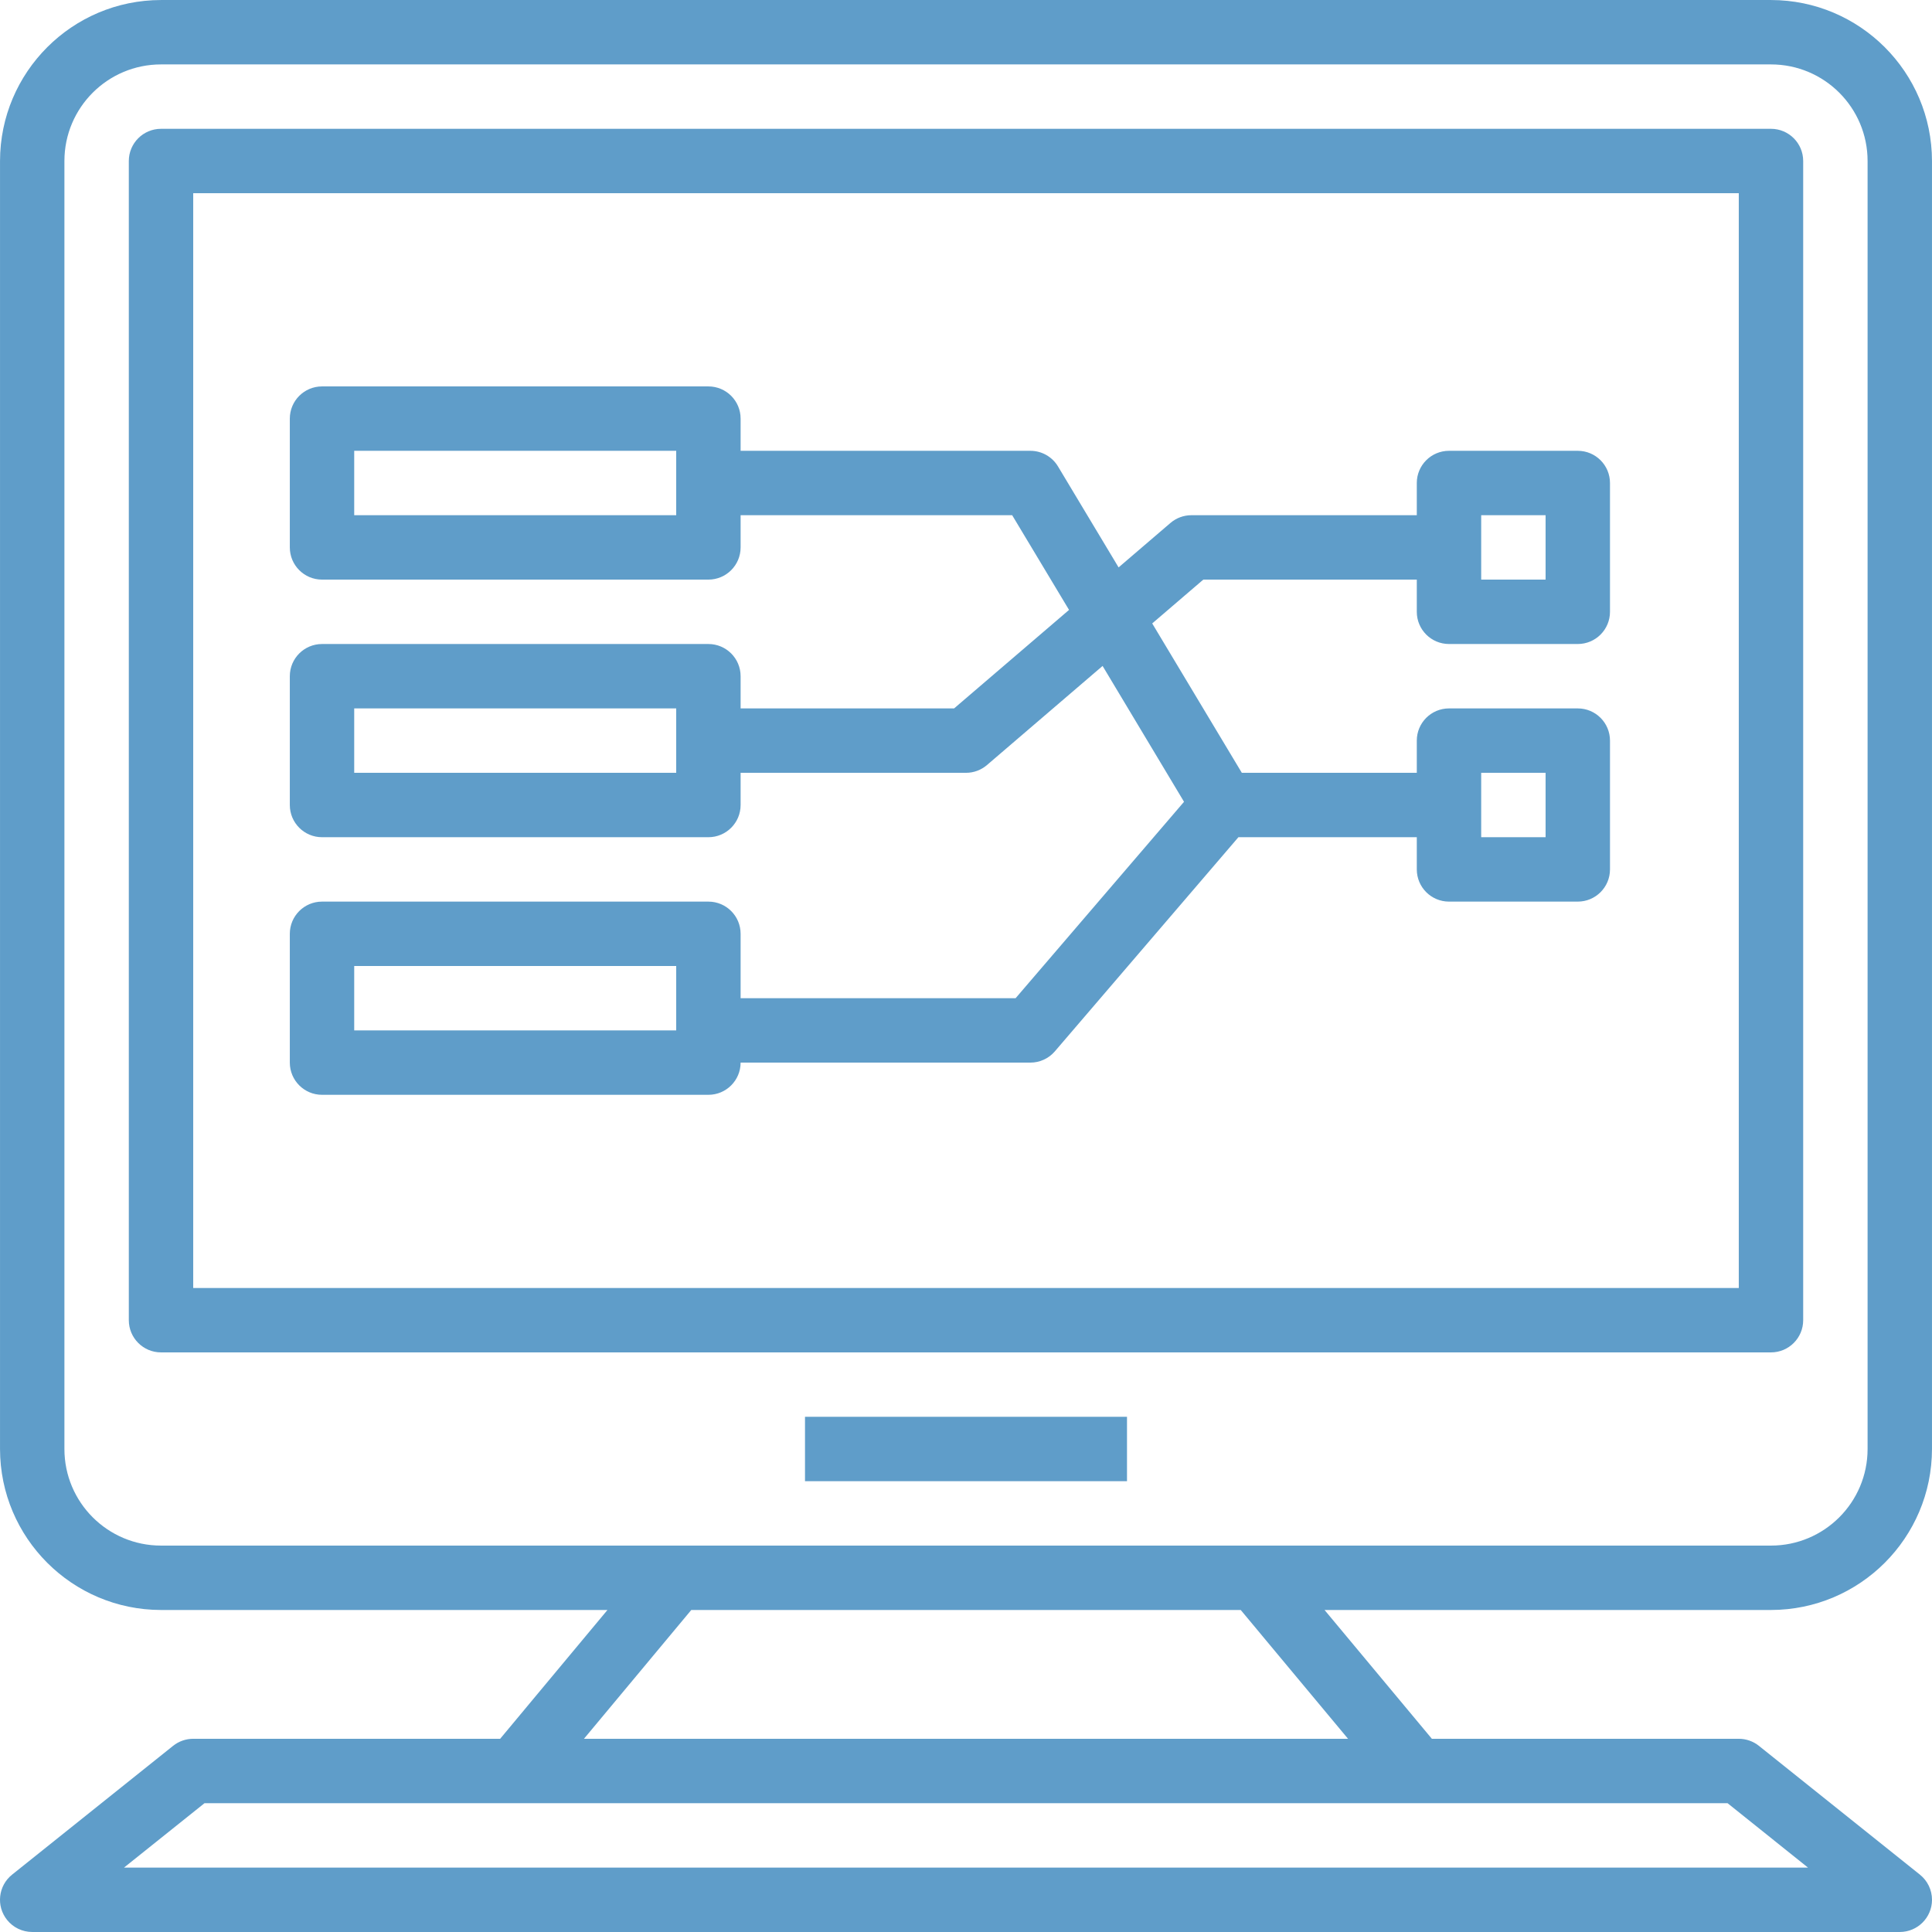 <?xml version="1.0" encoding="iso-8859-1"?>
<!-- Generator: Adobe Illustrator 19.0.0, SVG Export Plug-In . SVG Version: 6.00 Build 0)  -->
<svg xmlns="http://www.w3.org/2000/svg" xmlns:xlink="http://www.w3.org/1999/xlink" version="1.1" id="Capa_1" x="0px" y="0px" viewBox="0 0 480.008 480.008" style="enable-background:new 0 0 480.008 480.008;" xml:space="preserve" width="512px" height="512px">
<g>
	<g>
		<path d="M477.004,465.756l-40-32c-1.419-1.135-3.183-1.753-5-1.752h-76.256l-26.664-32h110.92c22.08-0.026,39.974-17.92,40-40    v-320c-0.026-22.08-17.92-39.974-40-40h-400c-22.08,0.026-39.974,17.92-40,40v320c0.026,22.08,17.92,39.974,40,40h110.92    l-26.664,32H48.004c-1.817-0.001-3.581,0.617-5,1.752l-40,32c-3.451,2.759-4.011,7.794-1.252,11.244    c1.519,1.899,3.82,3.005,6.252,3.004h464c4.418,0.002,8.002-3.578,8.004-7.996C480.009,469.575,478.904,467.275,477.004,465.756z     M40.004,384.004c-13.255,0-24-10.745-24-24v-320c0-13.255,10.745-24,24-24h400c13.255,0,24,10.745,24,24v320    c0,13.255-10.745,24-24,24H40.004z M171.748,400.004H308.26l26.664,32h-189.84L171.748,400.004z M30.812,464.004l20-16h378.4    l19.984,16H30.812z" fill="#5f9dc9"/>
	</g>
</g>
<g>
	<g>
		<path d="M440.004,32.004h-400c-4.418,0-8,3.582-8,8v288c0,4.418,3.582,8,8,8h400c4.418,0,8-3.582,8-8v-288    C448.004,35.586,444.422,32.004,440.004,32.004z M432.004,320.004h-384v-272h384V320.004z" fill="#5f9dc9"/>
	</g>
</g>
<g>
	<g>
		<rect x="200.004" y="352.004" width="80" height="16" fill="#5f9dc9"/>
	</g>
</g>
<g>
	<g>
		<path d="M360.004,160.004h32c4.418,0,8-3.582,8-8v-32c0-4.418-3.582-8-8-8h-32c-4.418,0-8,3.582-8,8v8h-56    c-1.911,0-3.758,0.684-5.208,1.928l-12.88,11.04l-15.056-25.088c-1.446-2.407-4.048-3.879-6.856-3.88h-72v-8c0-4.418-3.582-8-8-8    h-96c-4.418,0-8,3.582-8,8v32c0,4.418,3.582,8,8,8h96c4.418,0,8-3.582,8-8v-8h67.472l14.128,23.528l-28.56,24.472h-53.04v-8    c0-4.418-3.582-8-8-8h-96c-4.418,0-8,3.582-8,8v32c0,4.418,3.582,8,8,8h96c4.418,0,8-3.582,8-8v-8h56    c1.911,0,3.758-0.684,5.208-1.928l28.728-24.624l20.232,33.752l-41.848,48.8h-68.32v-16c0-4.418-3.582-8-8-8h-96    c-4.418,0-8,3.582-8,8v32c0,4.418,3.582,8,8,8h96c4.418,0,8-3.582,8-8h72c2.334,0,4.552-1.02,6.072-2.792l45.608-53.208h44.32v8    c0,4.418,3.582,8,8,8h32c4.418,0,8-3.582,8-8v-32c0-4.418-3.582-8-8-8h-32c-4.418,0-8,3.582-8,8v8h-43.472l-22.264-37.112    l12.696-10.888h53.04v8C352.004,156.422,355.586,160.004,360.004,160.004z M368.004,128.004h16v16h-16V128.004z M168.004,128.004    h-80v-16h80V128.004z M168.004,192.004h-80v-16h80V192.004z M168.004,256.004h-80v-16h80V256.004z M368.004,192.004h16v16h-16    V192.004z" fill="#5f9dc9"/>
	</g>
</g>
<g>
</g>
<g>
</g>
<g>
</g>
<g>
</g>
<g>
</g>
<g>
</g>
<g>
</g>
<g>
</g>
<g>
</g>
<g>
</g>
<g>
</g>
<g>
</g>
<g>
</g>
<g>
</g>
<g>
</g>
</svg>
